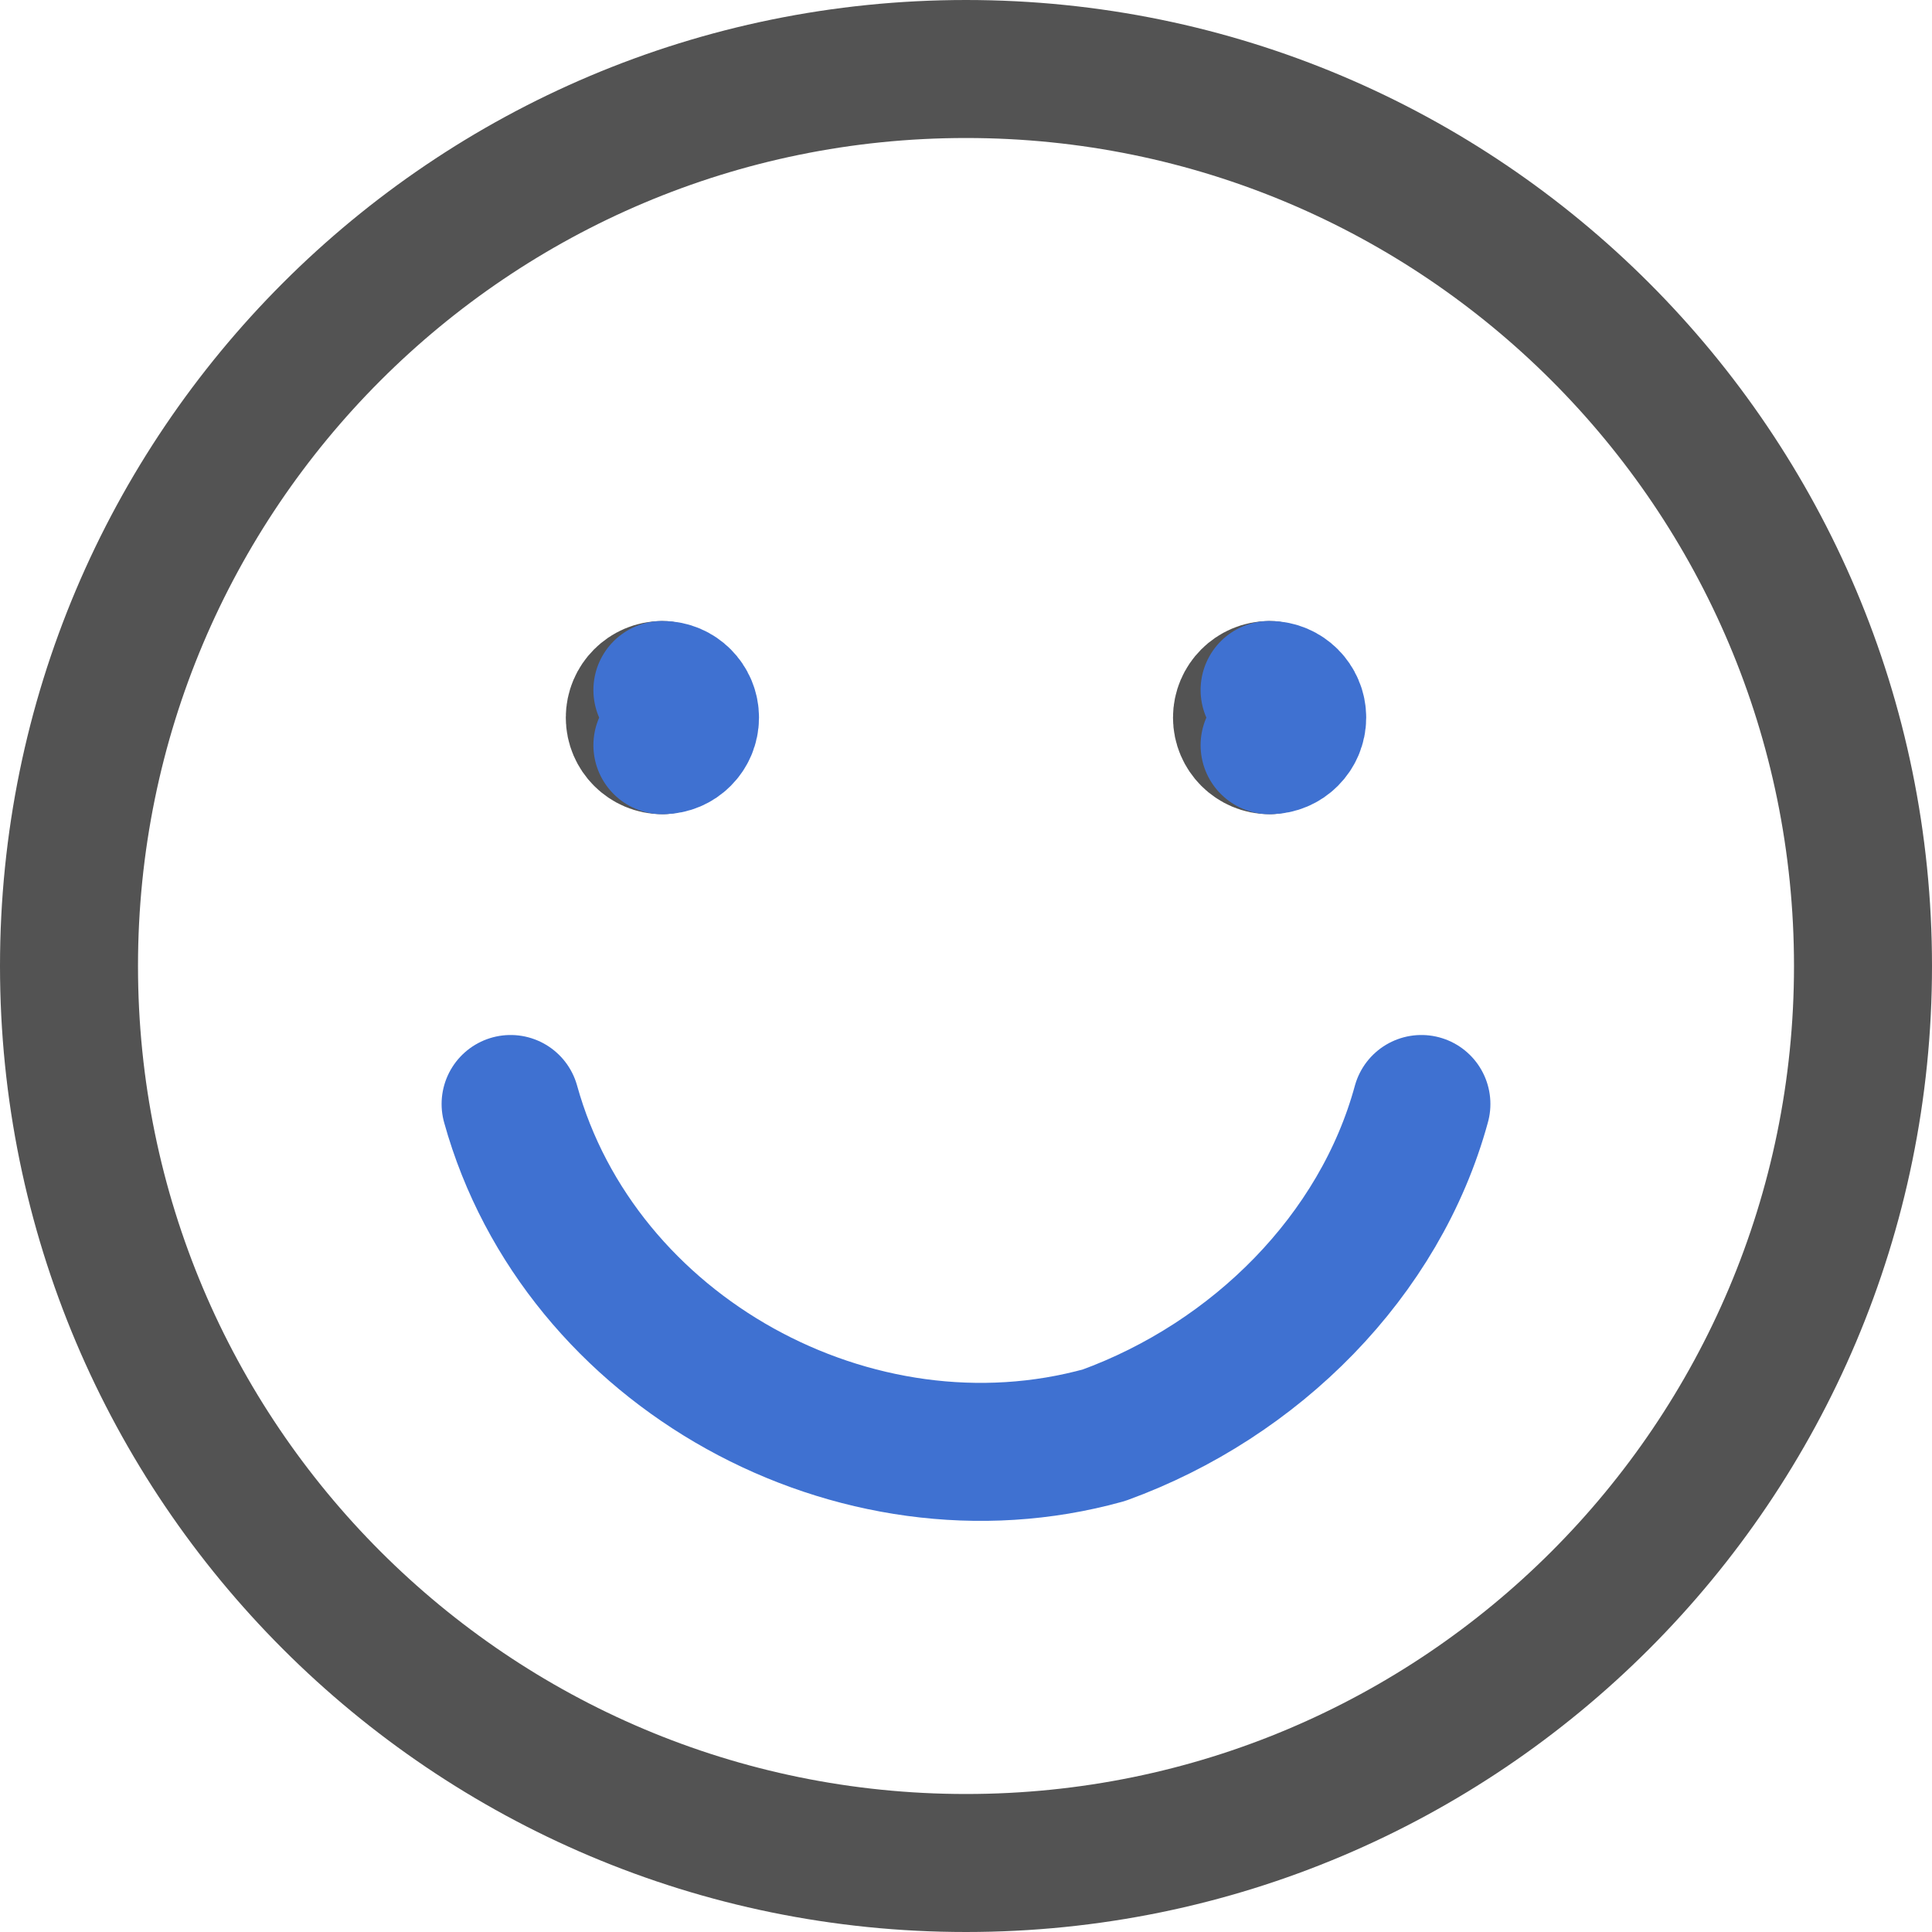 <svg width="14" height="14" viewBox="0 0 14 14" fill="none" xmlns="http://www.w3.org/2000/svg">
<g clip-path="url(#clip0_769_12785)">
<path d="M7 13.5C10.59 13.5 13.5 10.59 13.5 7C13.5 3.41 10.59 0.5 7 0.5C3.41 0.5 0.5 3.41 0.5 7C0.5 10.59 3.41 13.5 7 13.5Z" stroke="#535353" stroke-linecap="round" stroke-linejoin="round"/>
<path d="M3.7 8C4.2 9.8 6.2 10.9 8 10.4C9.1 10 10 9.1 10.3 8" stroke="#3F71D1" stroke-linecap="round" stroke-linejoin="round"/>
<path d="M4.8 5.4C4.69 5.4 4.6 5.31 4.6 5.2C4.6 5.09 4.69 5 4.8 5" stroke="#535353" stroke-linecap="round" stroke-linejoin="round"/>
<path d="M4.8 5.4C4.911 5.4 5 5.31 5 5.2C5 5.09 4.911 5 4.8 5" stroke="#3F71D1" stroke-linecap="round" stroke-linejoin="round"/>
<path d="M9.2 5.4C9.09 5.4 9 5.31 9 5.2C9 5.09 9.09 5 9.2 5" stroke="#535353" stroke-linecap="round" stroke-linejoin="round"/>
<path d="M9.2 5.4C9.31 5.4 9.4 5.31 9.4 5.2C9.4 5.09 9.31 5 9.2 5" stroke="#3F71D1" stroke-linecap="round" stroke-linejoin="round"/>
</g>
<defs>
<clipPath id="clip0_769_12785">
<rect width="14" height="14" fill="white"/>
</clipPath>
</defs>
</svg>
